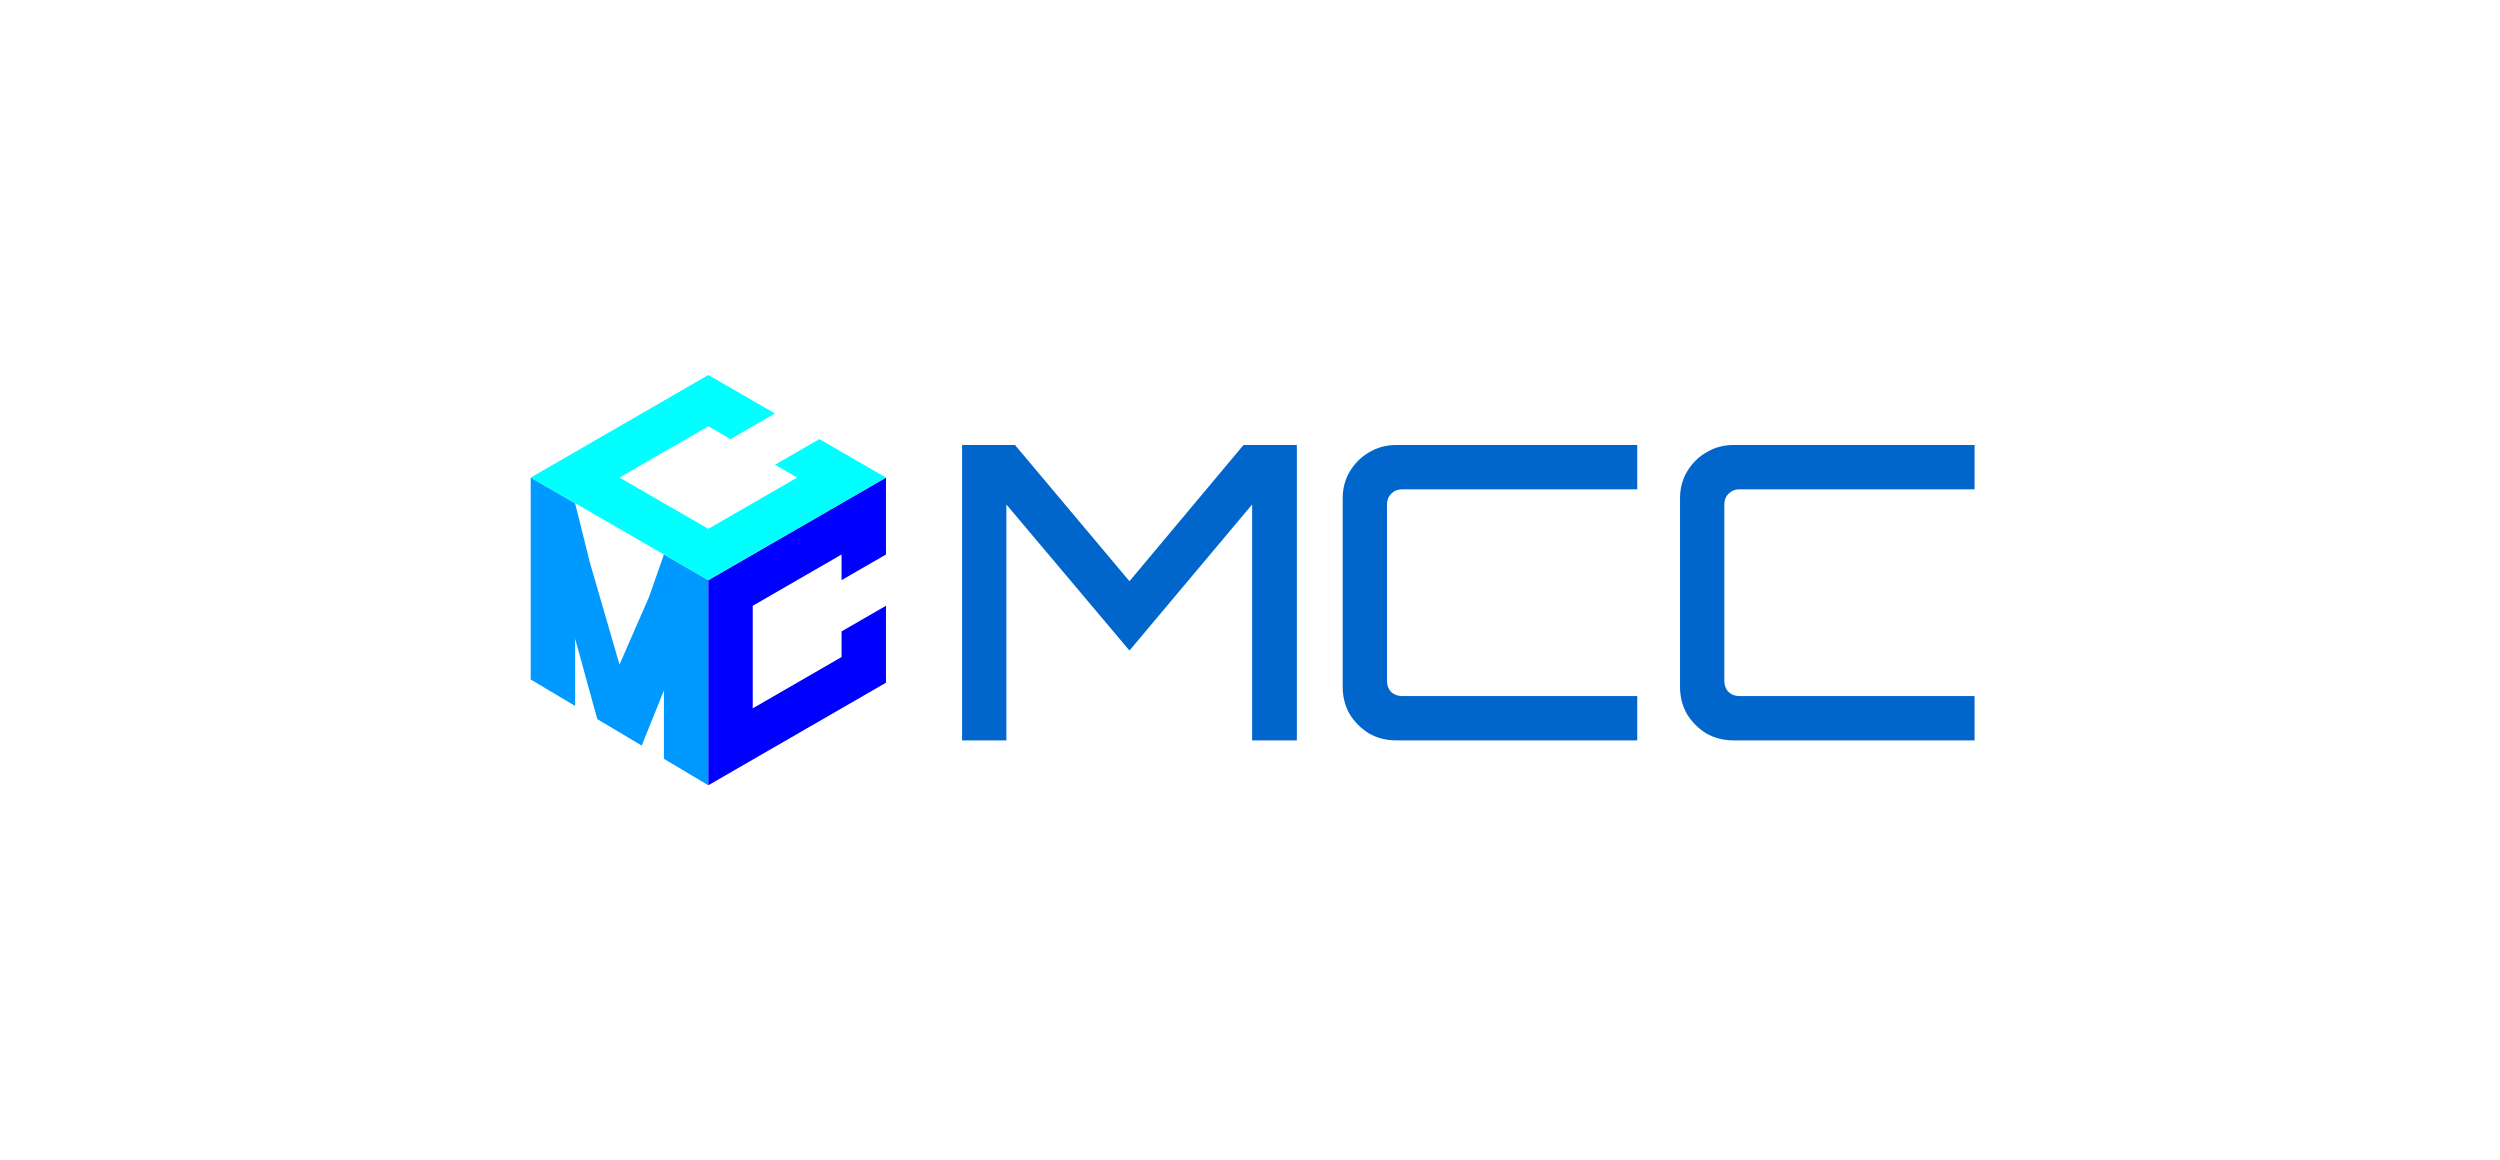 <svg width="390" height="181" viewBox="0 0 390 181" fill="none" xmlns="http://www.w3.org/2000/svg">
<rect width="390" height="181" fill="white"/>
<g clip-path="url(#clip0_305_150)">
<path d="M110.5 90.5L103.572 86.5L101.253 93.119L96.644 103.667L92.015 87.744L89.715 78.5L82.787 74.5V82.375V86.312V90.25V94.188V98.125V106L89.715 110.125V102.219V99.625L90.57 102.724L93.18 112.188L96.644 114.25L100.108 116.312L102.694 109.888L103.572 107.708V110.406V118.375L110.5 122.5V114.5V106.5V98.5V90.5Z" fill="#0099FF"/>
<path d="M117.428 118.5L110.5 122.5V114.5V106.5V98.5V90.5L117.428 86.5L124.356 82.5L131.285 78.5L138.213 74.5V82.5V86.5L131.285 90.5V86.5L117.428 94.5V110.5L131.285 102.5V98.5L138.213 94.5V98.5V106.5L131.285 110.5L124.356 114.5L117.428 118.5Z" fill="#0000FF"/>
<path d="M131.285 78.5L124.356 82.5L117.428 86.5L110.5 90.5L103.572 86.5L100.108 84.5L96.644 82.5L93.18 80.5L89.715 78.5L82.787 74.5L89.715 70.5L96.644 66.5L103.572 62.5L110.5 58.5L117.428 62.5L120.892 64.5L113.964 68.5L110.5 66.5L103.572 70.5L96.644 74.5L110.5 82.5L124.356 74.5L120.892 72.5L127.821 68.5L131.285 70.5L138.213 74.5L131.285 78.5Z" fill="#00FFFF"/>
</g>
<path d="M150.084 115.5V69.42H158.34L176.196 90.668L193.988 69.42H202.308V115.5H195.332V78.7L176.196 101.484L156.996 78.7V115.5H150.084ZM217.779 115.5C216.243 115.5 214.835 115.137 213.555 114.412C212.318 113.644 211.315 112.641 210.547 111.404C209.822 110.124 209.459 108.716 209.459 107.18V77.74C209.459 76.204 209.822 74.817 210.547 73.58C211.315 72.3 212.318 71.297 213.555 70.572C214.835 69.804 216.243 69.42 217.779 69.42H255.411V76.332H218.739C218.056 76.332 217.48 76.567 217.011 77.036C216.584 77.463 216.371 78.017 216.371 78.7V106.22C216.371 106.903 216.584 107.479 217.011 107.948C217.48 108.375 218.056 108.588 218.739 108.588H255.411V115.5H217.779ZM270.404 115.5C268.868 115.5 267.46 115.137 266.18 114.412C264.943 113.644 263.94 112.641 263.172 111.404C262.447 110.124 262.084 108.716 262.084 107.18V77.74C262.084 76.204 262.447 74.817 263.172 73.58C263.94 72.3 264.943 71.297 266.18 70.572C267.46 69.804 268.868 69.42 270.404 69.42H308.036V76.332H271.364C270.681 76.332 270.105 76.567 269.636 77.036C269.209 77.463 268.996 78.017 268.996 78.7V106.22C268.996 106.903 269.209 107.479 269.636 107.948C270.105 108.375 270.681 108.588 271.364 108.588H308.036V115.5H270.404Z" fill="#0066CC"/>
<defs>
<clipPath id="clip0_305_150">
<rect width="64" height="64" fill="white" transform="translate(78.5 58.5)"/>
</clipPath>
</defs>
</svg>
